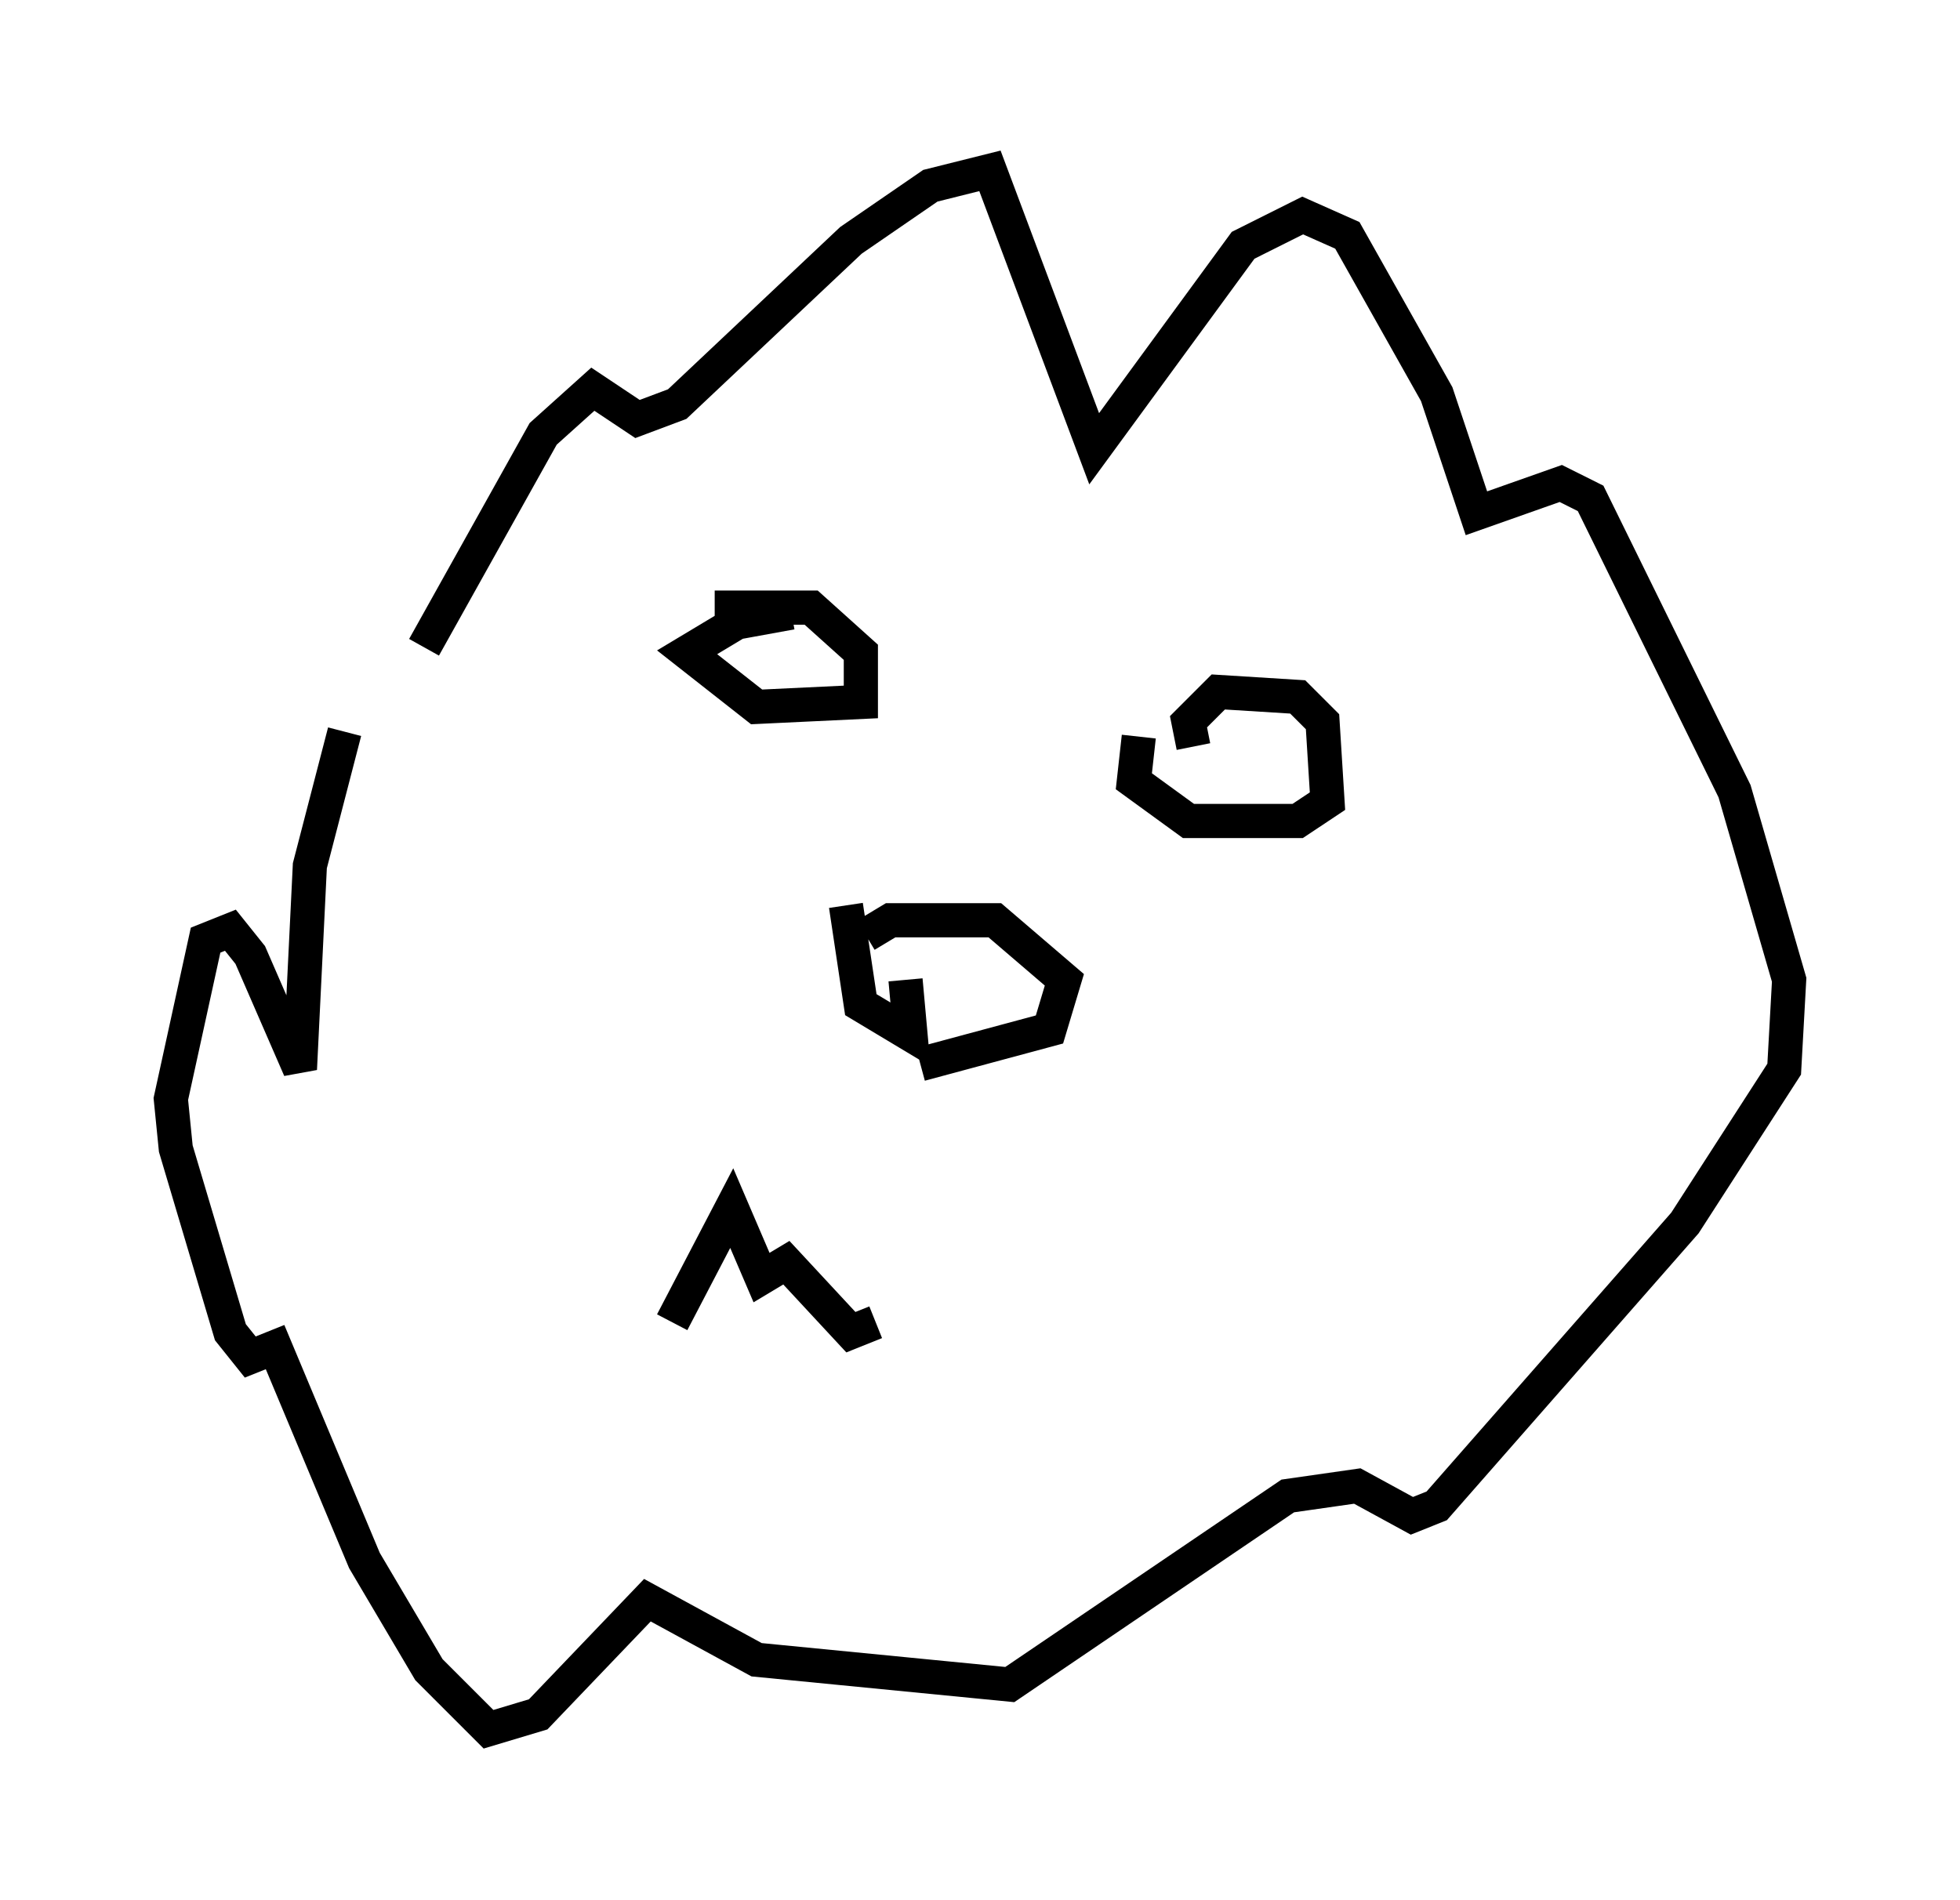 <?xml version="1.0" encoding="utf-8" ?>
<svg baseProfile="full" height="55.609" version="1.1" width="57.352" xmlns="http://www.w3.org/2000/svg" xmlns:ev="http://www.w3.org/2001/xml-events" xmlns:xlink="http://www.w3.org/1999/xlink"><defs /><rect fill="white" height="55.609" width="57.352" x="0" y="0" /><path d="M10.665, 23.302 m1.743, -4.358 l3.486, -6.246 1.453, -1.307 l1.307, 0.872 1.162, -0.436 l5.084, -4.793 2.324, -1.598 l1.743, -0.436 3.05, 8.134 l4.358, -5.955 1.743, -0.872 l1.307, 0.581 2.615, 4.648 l1.162, 3.486 2.469, -0.872 l0.872, 0.436 4.212, 8.57 l1.598, 5.52 -0.145, 2.615 l-2.905, 4.503 -7.263, 8.279 l-0.726, 0.291 -1.598, -0.872 l-2.034, 0.291 -8.134, 5.52 l-7.408, -0.726 -3.196, -1.743 l-3.196, 3.341 -1.453, 0.436 l-1.743, -1.743 -1.888, -3.196 l-2.615, -6.246 -0.726, 0.291 l-0.581, -0.726 -1.598, -5.374 l-0.145, -1.453 1.017, -4.648 l0.726, -0.291 0.581, 0.726 l1.453, 3.341 0.291, -5.955 l1.017, -3.922 m15.251, 5.955 l0.726, -0.436 3.05, 0.0 l2.034, 1.743 -0.436, 1.453 l-3.777, 1.017 m-2.179, -4.648 l0.436, 2.905 1.453, 0.872 l-0.145, -1.598 m-5.084, -10.022 l0.0, -0.872 2.324, 0.0 l1.453, 1.307 0.0, 1.453 l-3.05, 0.145 -2.034, -1.598 l1.453, -0.872 1.598, -0.291 m11.765, 3.922 l-0.145, -0.726 0.872, -0.872 l2.324, 0.145 0.726, 0.726 l0.145, 2.324 -0.872, 0.581 l-3.196, 0.0 -1.598, -1.162 l0.145, -1.307 m-13.654, 17.14 l1.743, -3.341 0.872, 2.034 l0.726, -0.436 1.888, 2.034 l0.726, -0.291 " fill="none" stroke="black" stroke-width="1" /></svg>